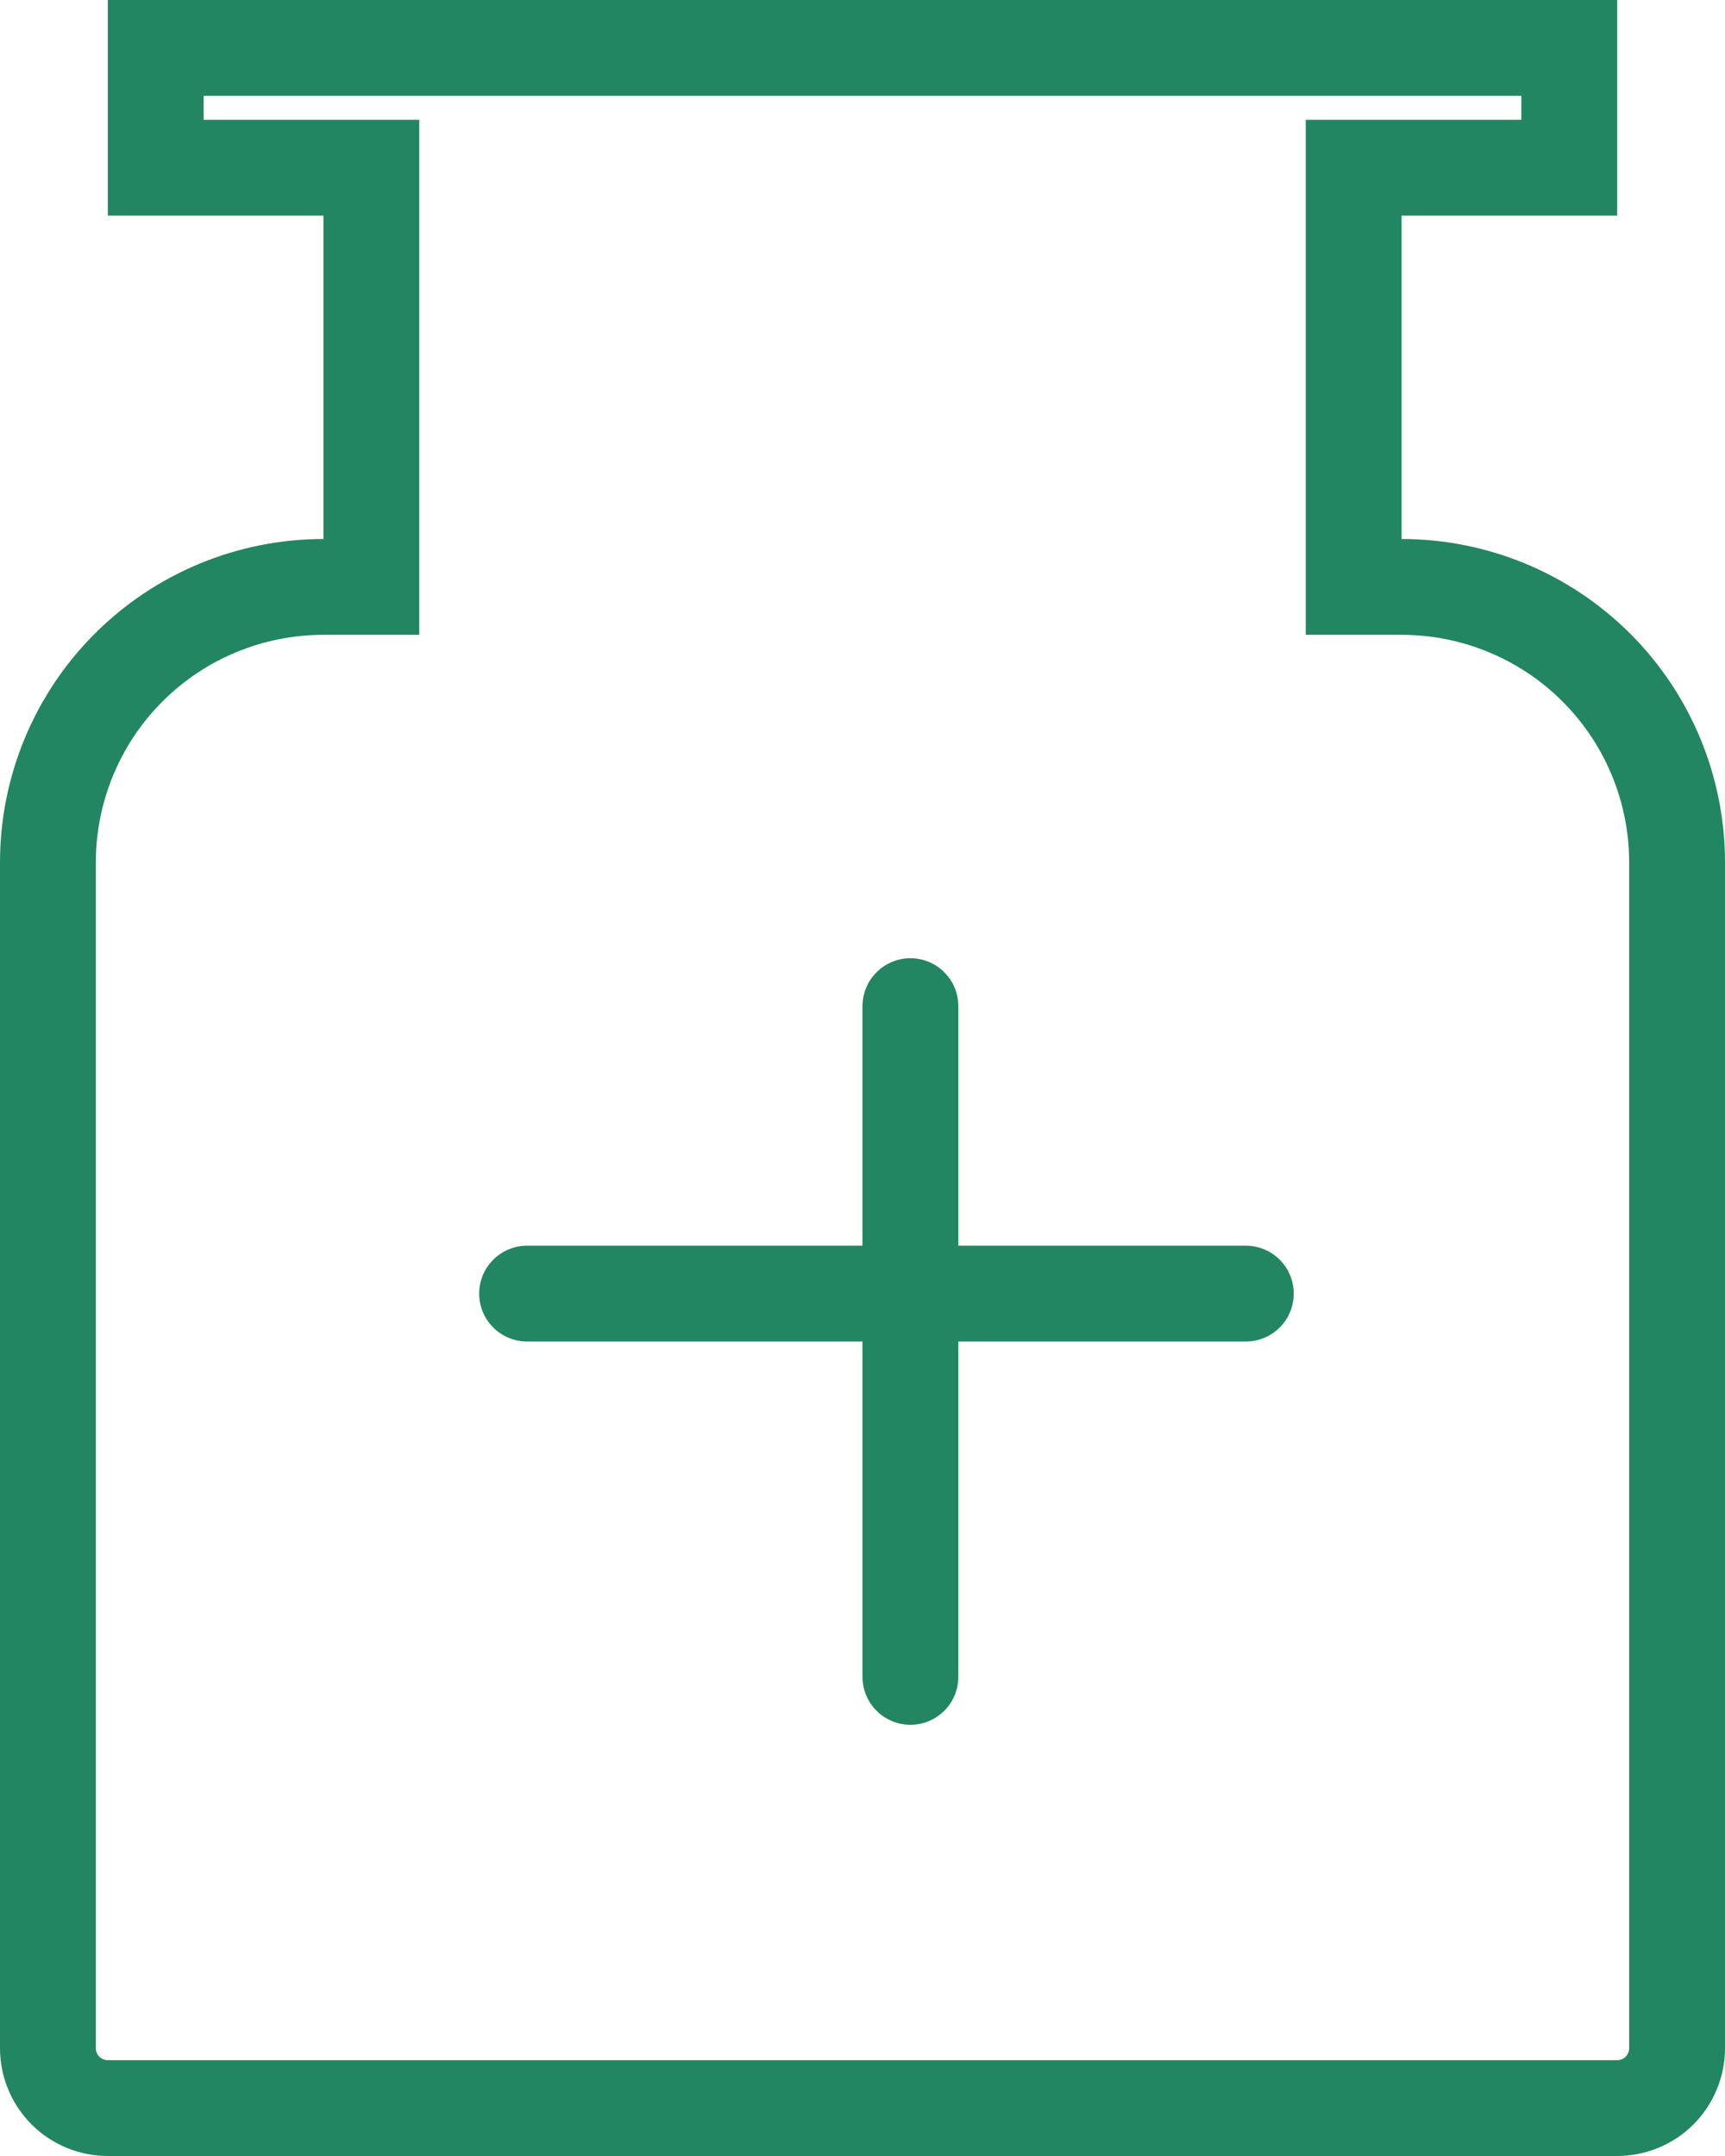 <svg width="36" height="45" viewBox="0 0 36 45" fill="none" xmlns="http://www.w3.org/2000/svg">
<path d="M6.75 3.5H3.25V1H32.75V3.5H29.25H28.25V4.5V11.25V12.25H29.25C30.775 12.25 32.237 12.856 33.316 13.934C34.394 15.012 35 16.475 35 18V42.75C35 43.081 34.868 43.4 34.634 43.634C34.4 43.868 34.081 44 33.75 44H2.25C1.918 44 1.601 43.868 1.366 43.634C1.132 43.4 1 43.081 1 42.75V18C1 16.475 1.606 15.012 2.684 13.934C3.762 12.856 5.225 12.25 6.75 12.25H7.75V11.25V4.5V3.5H6.75Z" stroke="#228662" stroke-width="2"/>
<line x1="19" y1="21" x2="19" y2="35" stroke="#228662" stroke-width="2" stroke-linecap="round"/>
<line x1="11" y1="27" x2="26" y2="27" stroke="#228662" stroke-width="2" stroke-linecap="round"/>
</svg>
